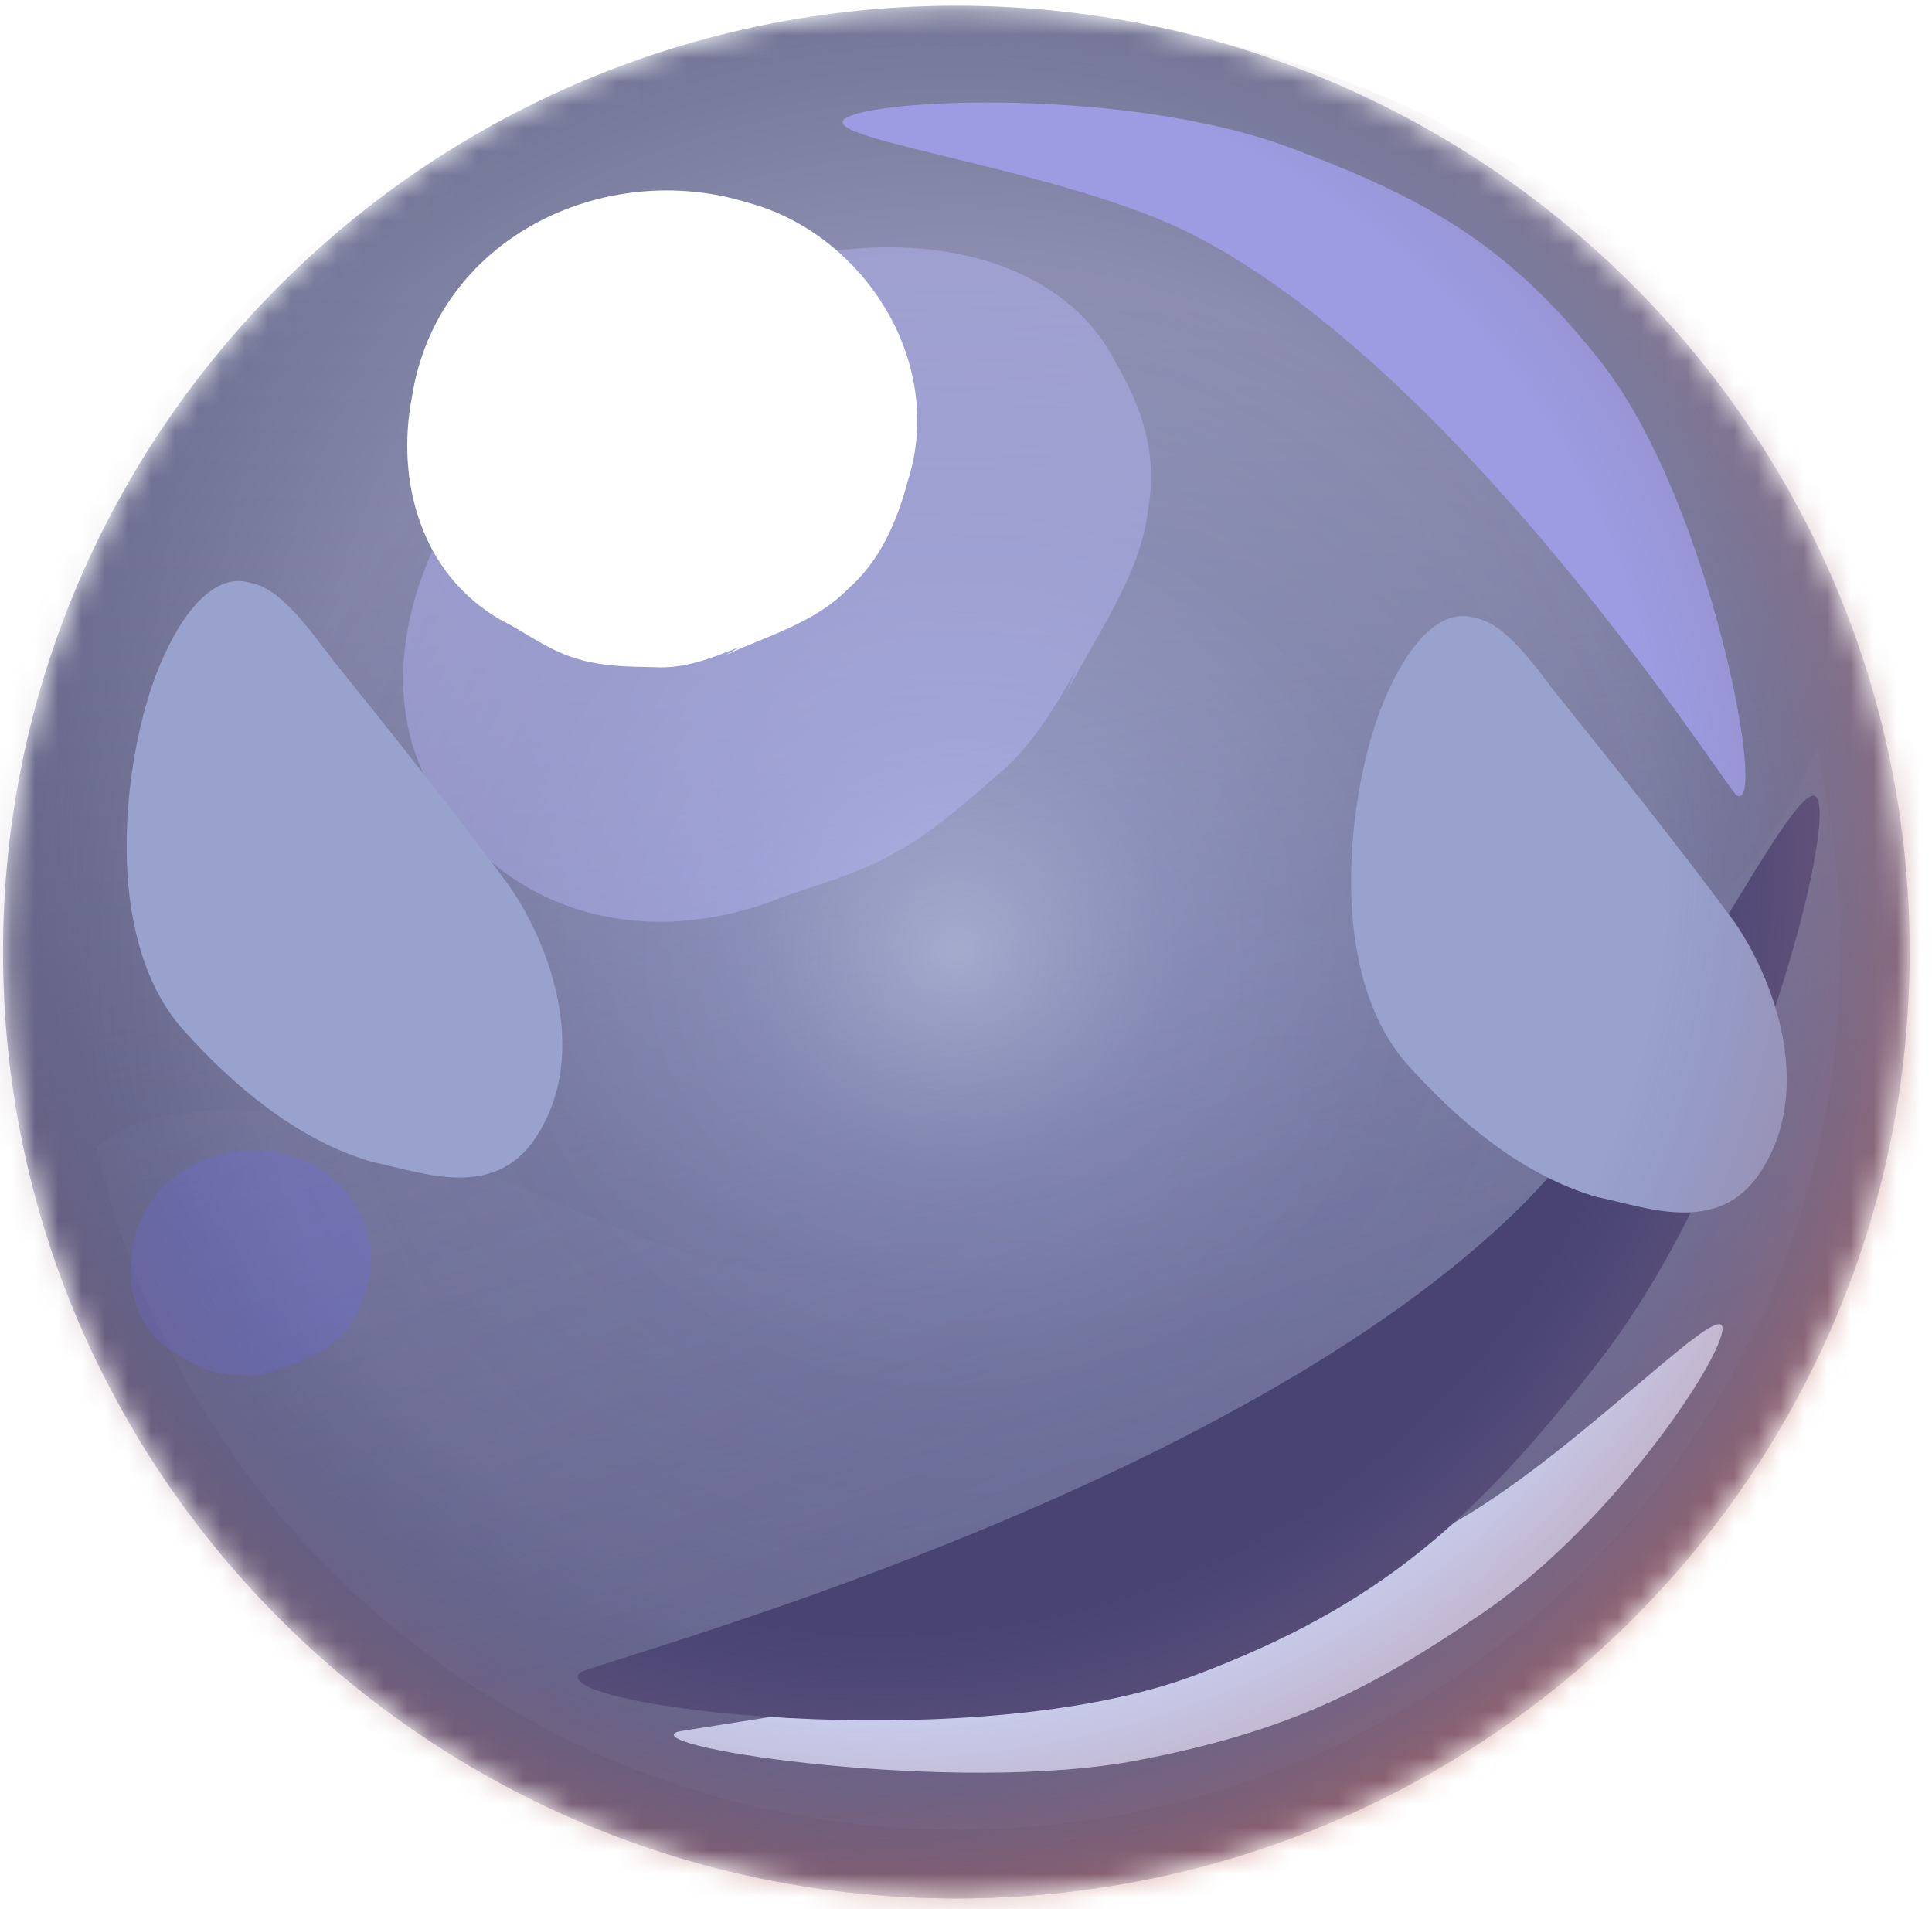 <svg width="83" height="82" viewBox="0 0 83 82" fill="none" xmlns="http://www.w3.org/2000/svg">
<mask id="mask0_4810_2239" style="mask-type:alpha" maskUnits="userSpaceOnUse" x="0" y="0" width="83" height="82">
<path d="M41.086 81.547C63.704 81.547 82.04 63.346 82.04 40.894C82.04 18.443 63.704 0.242 41.086 0.242C18.468 0.242 0.133 18.443 0.133 40.894C0.133 63.346 18.468 81.547 41.086 81.547Z" fill="url(#paint0_linear_4810_2239)"/>
</mask>
<g mask="url(#mask0_4810_2239)">
<path d="M41.084 81.55C63.702 81.55 82.038 63.349 82.038 40.898C82.038 18.446 63.702 0.245 41.084 0.245C18.466 0.245 0.131 18.446 0.131 40.898C0.131 63.349 18.466 81.55 41.084 81.55Z" fill="url(#paint1_linear_4810_2239)"/>
<path d="M41.084 81.55C63.702 81.55 82.038 63.349 82.038 40.898C82.038 18.446 63.702 0.245 41.084 0.245C18.466 0.245 0.131 18.446 0.131 40.898C0.131 63.349 18.466 81.55 41.084 81.55Z" fill="url(#paint2_linear_4810_2239)"/>
<path opacity="0.49" d="M41.084 81.55C63.702 81.55 82.038 63.349 82.038 40.898C82.038 18.446 63.702 0.245 41.084 0.245C18.466 0.245 0.131 18.446 0.131 40.898C0.131 63.349 18.466 81.55 41.084 81.55Z" fill="url(#paint3_radial_4810_2239)"/>
<path opacity="0.31" d="M74.451 38.006C71.721 40.957 67.656 41.318 63.834 40.897C61.771 40.656 59.769 40.294 57.767 39.933C55.279 39.511 52.306 38.909 50.304 40.837C48.727 42.402 48.18 44.631 47.331 46.618C46.542 48.425 45.45 50.111 44.115 51.557C41.871 53.905 38.898 55.11 35.682 54.989C28.887 54.748 22.759 50.593 16.328 48.786C13.355 47.943 10.079 47.281 6.984 47.943C5.832 48.184 4.922 48.666 4.133 49.268C7.955 66.071 23.062 78.598 41.142 78.598C62.074 78.598 79.062 61.735 79.062 40.957C79.062 37.885 78.698 34.934 78.031 32.104C77.181 34.212 76.029 36.259 74.451 38.006Z" fill="url(#paint4_linear_4810_2239)"/>
<g filter="url(#filter0_f_4810_2239)">
<path d="M68.776 15.545C64.861 10.573 61.363 8.561 55.434 6.348C48.409 3.726 37.33 4.233 36.272 5.116C35.19 6.015 45.764 7.278 51.252 10.083C62.911 16.042 74.164 33.858 74.596 34.151C76.005 35.099 73.485 21.527 68.776 15.545Z" fill="#9D9CE2"/>
</g>
<g filter="url(#filter1_f_4810_2239)">
<path d="M48.872 75.618C55.295 74.383 58.812 72.619 63.677 69.303C69.442 65.374 74.287 57.915 73.987 56.977C73.683 56.017 67.46 62.661 62.265 65.524C51.228 71.608 29.542 74.199 29.067 74.405C27.525 75.079 41.144 77.103 48.872 75.618Z" fill="#D5DEFE"/>
</g>
<g filter="url(#filter2_f_4810_2239)">
<path d="M51.315 71.97C59.331 68.962 63.36 65.278 68.645 58.542C74.907 50.561 78.797 36.069 78.092 34.344C77.378 32.581 71.412 45.694 65.545 51.619C53.08 64.206 25.496 71.405 24.941 71.841C23.142 73.269 41.672 75.588 51.315 71.97Z" fill="#494372"/>
</g>
<g opacity="0.4" filter="url(#filter3_f_4810_2239)">
<path d="M19.427 35.217C21.985 38.757 27.023 40.838 32.968 38.784C34.897 38.01 36.629 37.712 38.755 36.462C40.172 35.629 41.432 34.528 42.692 33.427C44.306 32.118 45.251 30.481 46.196 28.845C45.999 29.321 45.999 29.321 45.802 29.797C47.141 27.208 48.992 24.679 49.307 21.972C49.78 19.532 49.033 17.45 47.931 15.576C44.98 9.745 35.572 9.152 28.485 13.319C19.47 18.259 14.114 28.613 19.427 35.217Z" fill="#BCBBFF"/>
</g>
<g filter="url(#filter4_f_4810_2239)">
<path d="M8.056 44.441C6.981 43.312 5.851 41.434 5.516 38.069C5.184 34.33 5.998 30.413 7.04 28.179C8.144 25.759 9.478 24.649 10.74 25.033C11.944 25.229 13.076 26.733 14.209 28.236C16.774 31.432 19.34 34.629 21.843 38.011C23.452 40.266 25.462 45.139 23.023 48.857C21.193 51.645 18.011 50.312 16.026 49.922C13.32 49.153 10.624 47.264 8.056 44.441Z" fill="#99A1CD"/>
</g>
<g filter="url(#filter5_f_4810_2239)">
<path d="M60.66 45.944C59.584 44.815 58.454 42.937 58.119 39.572C57.788 35.833 58.602 31.916 59.644 29.682C60.747 27.262 62.081 26.152 63.344 26.535C64.547 26.732 65.68 28.235 66.813 29.739C69.378 32.935 71.943 36.132 74.447 39.514C76.056 41.769 78.066 46.642 75.626 50.359C73.797 53.147 70.614 51.814 68.629 51.425C65.924 50.656 63.228 48.767 60.66 45.944Z" fill="#99A1CD"/>
</g>
<g filter="url(#filter6_f_4810_2239)">
<path d="M17.693 17.084C17.009 20.628 18.055 24.635 21.499 26.623C22.669 27.202 23.525 27.964 25.009 28.362C25.998 28.627 27.054 28.643 28.11 28.66C29.413 28.743 30.602 28.263 31.791 27.783C31.477 27.965 31.477 27.965 31.163 28.147C32.98 27.303 34.977 26.773 36.432 25.3C37.821 24.075 38.534 22.402 39 20.663C40.645 15.514 37.077 10.032 32.131 8.707C26.015 6.802 18.748 10.179 17.693 17.084Z" fill="white"/>
</g>
<g opacity="0.4" filter="url(#filter7_f_4810_2239)">
<path d="M5.705 53.612C5.383 55.282 5.876 57.171 7.499 58.107C8.05 58.38 8.454 58.739 9.153 58.927C9.619 59.052 10.117 59.06 10.614 59.068C11.228 59.107 11.789 58.88 12.349 58.654C12.201 58.74 12.201 58.74 12.053 58.826C12.909 58.428 13.85 58.178 14.536 57.484C15.19 56.907 15.526 56.118 15.746 55.299C16.521 52.872 14.84 50.289 12.509 49.665C9.627 48.767 6.203 50.358 5.705 53.612Z" fill="#6B68F5" fill-opacity="0.58"/>
</g>
<path opacity="0.79" d="M-2.121 57.396C-8.289 33.18 6.228 8.445 30.25 1.886C54.465 -4.282 79.201 10.235 85.759 34.256C91.927 58.472 77.41 83.207 53.389 89.766C28.782 96.128 4.047 81.611 -2.121 57.396Z" fill="url(#paint5_radial_4810_2239)"/>
</g>
<defs>
<filter id="filter0_f_4810_2239" x="30.875" y="-0.917" width="49.431" height="40.435" filterUnits="userSpaceOnUse" color-interpolation-filters="sRGB">
<feFlood flood-opacity="0" result="BackgroundImageFix"/>
<feBlend mode="normal" in="SourceGraphic" in2="BackgroundImageFix" result="shape"/>
<feGaussianBlur stdDeviation="2.66" result="effect1_foregroundBlur_4810_2239"/>
</filter>
<filter id="filter1_f_4810_2239" x="23.627" y="51.563" width="55.692" height="29.907" filterUnits="userSpaceOnUse" color-interpolation-filters="sRGB">
<feFlood flood-opacity="0" result="BackgroundImageFix"/>
<feBlend mode="normal" in="SourceGraphic" in2="BackgroundImageFix" result="shape"/>
<feGaussianBlur stdDeviation="2.66" result="effect1_foregroundBlur_4810_2239"/>
</filter>
<filter id="filter2_f_4810_2239" x="14.179" y="23.543" width="74.635" height="60.996" filterUnits="userSpaceOnUse" color-interpolation-filters="sRGB">
<feFlood flood-opacity="0" result="BackgroundImageFix"/>
<feBlend mode="normal" in="SourceGraphic" in2="BackgroundImageFix" result="shape"/>
<feGaussianBlur stdDeviation="5.32" result="effect1_foregroundBlur_4810_2239"/>
</filter>
<filter id="filter3_f_4810_2239" x="11.998" y="5.302" width="42.773" height="39.614" filterUnits="userSpaceOnUse" color-interpolation-filters="sRGB">
<feFlood flood-opacity="0" result="BackgroundImageFix"/>
<feBlend mode="normal" in="SourceGraphic" in2="BackgroundImageFix" result="shape"/>
<feGaussianBlur stdDeviation="2.66" result="effect1_foregroundBlur_4810_2239"/>
</filter>
<filter id="filter4_f_4810_2239" x="-5.198" y="14.319" width="39.996" height="46.904" filterUnits="userSpaceOnUse" color-interpolation-filters="sRGB">
<feFlood flood-opacity="0" result="BackgroundImageFix"/>
<feBlend mode="normal" in="SourceGraphic" in2="BackgroundImageFix" result="shape"/>
<feGaussianBlur stdDeviation="5.32" result="effect1_foregroundBlur_4810_2239"/>
</filter>
<filter id="filter5_f_4810_2239" x="47.405" y="15.822" width="39.996" height="46.904" filterUnits="userSpaceOnUse" color-interpolation-filters="sRGB">
<feFlood flood-opacity="0" result="BackgroundImageFix"/>
<feBlend mode="normal" in="SourceGraphic" in2="BackgroundImageFix" result="shape"/>
<feGaussianBlur stdDeviation="5.32" result="effect1_foregroundBlur_4810_2239"/>
</filter>
<filter id="filter6_f_4810_2239" x="6.854" y="-2.459" width="43.191" height="41.768" filterUnits="userSpaceOnUse" color-interpolation-filters="sRGB">
<feFlood flood-opacity="0" result="BackgroundImageFix"/>
<feBlend mode="normal" in="SourceGraphic" in2="BackgroundImageFix" result="shape"/>
<feGaussianBlur stdDeviation="5.32" result="effect1_foregroundBlur_4810_2239"/>
</filter>
<filter id="filter7_f_4810_2239" x="0.292" y="44.097" width="20.966" height="20.295" filterUnits="userSpaceOnUse" color-interpolation-filters="sRGB">
<feFlood flood-opacity="0" result="BackgroundImageFix"/>
<feBlend mode="normal" in="SourceGraphic" in2="BackgroundImageFix" result="shape"/>
<feGaussianBlur stdDeviation="2.66" result="effect1_foregroundBlur_4810_2239"/>
</filter>
<linearGradient id="paint0_linear_4810_2239" x1="39.347" y1="92.207" x2="42.015" y2="12.675" gradientUnits="userSpaceOnUse">
<stop offset="0.001" stop-color="#A88F6C"/>
<stop offset="0.999" stop-color="#F6F0D4"/>
</linearGradient>
<linearGradient id="paint1_linear_4810_2239" x1="39.345" y1="92.21" x2="42.013" y2="12.679" gradientUnits="userSpaceOnUse">
<stop offset="0.001" stop-color="#55527C"/>
<stop offset="0.999" stop-color="#BCC3E2"/>
</linearGradient>
<linearGradient id="paint2_linear_4810_2239" x1="51.45" y1="88.18" x2="39.222" y2="31.512" gradientUnits="userSpaceOnUse">
<stop offset="0.001" stop-color="#646797"/>
<stop offset="0.993" stop-color="#959EC8" stop-opacity="0"/>
</linearGradient>
<radialGradient id="paint3_radial_4810_2239" cx="0" cy="0" r="1" gradientUnits="userSpaceOnUse" gradientTransform="translate(41.093 40.883) scale(40.853 40.552)">
<stop offset="0.01" stop-color="#B1B9DB"/>
<stop offset="0.234" stop-color="#7177A9" stop-opacity="0.81"/>
<stop offset="0.479" stop-color="#585883" stop-opacity="0.88"/>
<stop offset="0.745" stop-color="#58557C"/>
<stop offset="1" stop-color="#29284A"/>
</radialGradient>
<linearGradient id="paint4_linear_4810_2239" x1="61.125" y1="93.249" x2="34.52" y2="23.265" gradientUnits="userSpaceOnUse">
<stop offset="0.003" stop-color="#55537D"/>
<stop offset="1" stop-color="#9FA5D1" stop-opacity="0"/>
</linearGradient>
<radialGradient id="paint5_radial_4810_2239" cx="0" cy="0" r="1" gradientUnits="userSpaceOnUse" gradientTransform="translate(37.906 36.357) rotate(165.276) scale(62.815)">
<stop offset="0.543" stop-color="#6D71A2" stop-opacity="0"/>
<stop offset="0.828" stop-color="#E87354"/>
<stop offset="0.958" stop-color="#BBD8F1"/>
</radialGradient>
</defs>
</svg>
